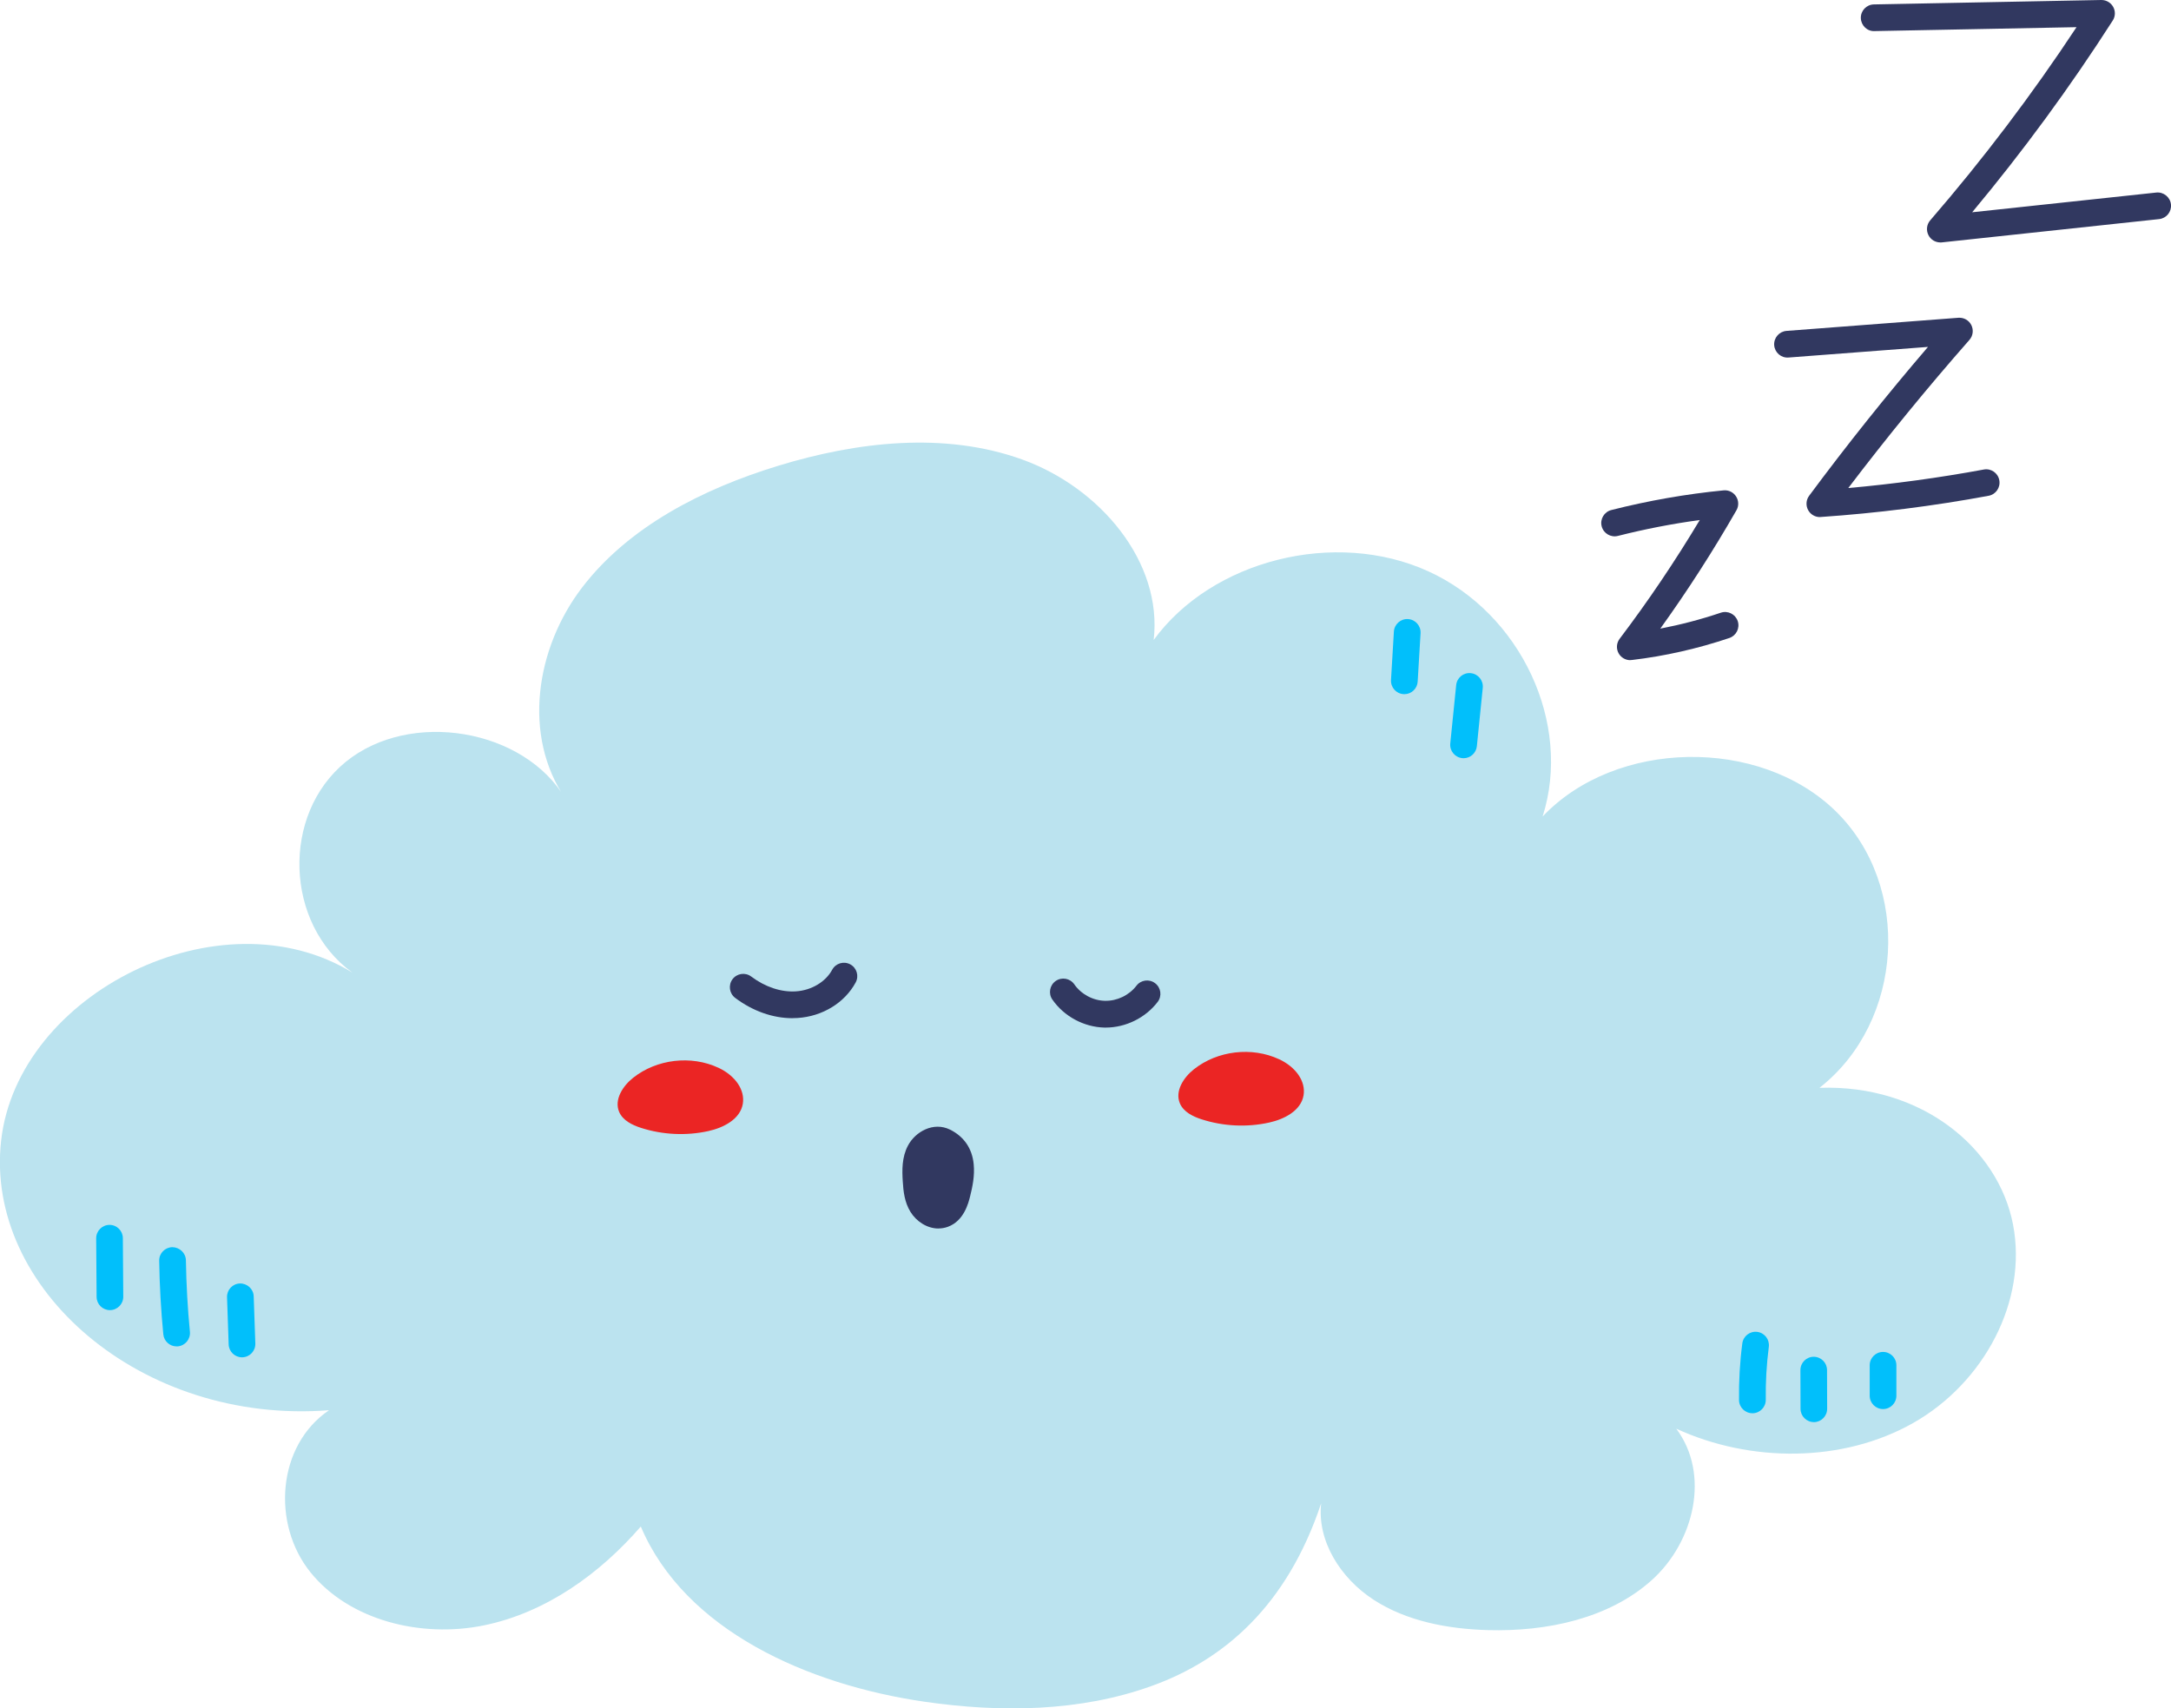 <?xml version="1.0" encoding="UTF-8"?>
<svg id="Ebene_2" xmlns="http://www.w3.org/2000/svg" viewBox="0 0 520.96 409.97">
  <defs>
    <style>
      .cls-1 {
        fill: #313860;
      }

      .cls-2 {
        fill: #bbe3ef;
      }

      .cls-3 {
        fill: #eb2524;
      }

      .cls-4 {
        fill: #01bffb;
      }
    </style>
  </defs>
  <g id="_x2018_ëîé_x5F_1">
    <g>
      <path class="cls-2" d="M436.62,261.05c20.26-15.87,22.18-48.45,3.91-66.35-18.27-17.9-52.81-17.29-70.36,1.25,7.13-22.35-5.2-48.75-27.48-58.87-22.28-10.12-51.81-2.72-65.85,16.5,2.18-18.73-12.87-36.55-31.5-43.29-18.63-6.74-39.69-4.31-58.67,1.51-18.14,5.56-35.83,14.6-47,29.21-11.16,14.6-14.34,35.58-3.97,50.7-9.91-16.88-37.27-21.48-52.74-8.87-15.47,12.61-14.65,38.84,1.59,50.56-31.62-19.4-80.3,4.92-84.28,40.33-3.98,35.41,33.57,68.2,78.68,64.7-12.49,8.49-13.78,27.31-4.46,38.88,9.32,11.57,26.55,15.84,41.59,12.76,15.04-3.08,27.94-12.49,37.69-23.73,10.56,24.9,40.04,37.98,68.12,42.05,18.24,2.64,37.36,2.42,54.59-3.83,17.23-6.24,32.34-19.15,40.55-43.79-1,9.05,4.64,17.98,12.58,23.14,7.94,5.16,17.82,7.02,27.46,7.29,14.13.39,29.07-2.79,39.31-12.01,10.23-9.22,14.03-25.43,5.86-36.33,17.78,8.18,39.96,8.23,56.91-1.4,16.95-9.64,27.44-29.24,23.9-47.61-3.55-18.38-21.97-33.64-46.44-32.79Z"/>
      <path class="cls-3" d="M306.94,254.2c-6.55-3.05-14.79-2.08-20.45,2.41-2.49,1.97-4.6,5.26-3.36,8.18.88,2.06,3.12,3.16,5.25,3.84,5.19,1.67,10.83,1.94,16.15.77,3.66-.8,7.67-2.86,8.28-6.55.55-3.33-1.81-6.76-5.88-8.66Z"/>
      <path class="cls-3" d="M172.38,256.24c-6.55-3.05-14.79-2.08-20.45,2.41-2.49,1.97-4.6,5.26-3.36,8.18.88,2.06,3.12,3.16,5.25,3.84,5.19,1.67,10.83,1.94,16.15.77,3.66-.8,7.67-2.86,8.28-6.55.55-3.33-1.81-6.76-5.88-8.66Z"/>
      <path class="cls-1" d="M190.17,244.35c-4.7,0-9.54-1.7-13.75-4.87-1.41-1.06-1.7-3.07-.64-4.49,1.06-1.41,3.07-1.7,4.48-.64,3.36,2.52,7.18,3.79,10.73,3.56,3.72-.24,7.13-2.27,8.7-5.18.84-1.56,2.78-2.14,4.34-1.3,1.56.84,2.14,2.78,1.3,4.34-2.63,4.88-7.97,8.15-13.93,8.53-.41.03-.82.04-1.24.04Z"/>
      <path class="cls-1" d="M265.35,246.6c-.11,0-.22,0-.33,0-4.91-.11-9.69-2.68-12.49-6.72-1.01-1.45-.65-3.45.8-4.46,1.45-1.01,3.45-.65,4.46.8,1.65,2.38,4.48,3.9,7.37,3.96,2.88.06,5.78-1.32,7.54-3.62,1.07-1.41,3.08-1.68,4.49-.6,1.41,1.07,1.68,3.08.6,4.49-2.91,3.81-7.65,6.15-12.45,6.15Z"/>
      <g>
        <path class="cls-1" d="M226.52,273.96c-2.1-1.03-4.74.41-5.83,2.47-1.09,2.07-1.02,4.53-.87,6.87.13,2.02.33,4.13,1.39,5.86,1.06,1.73,3.24,2.94,5.14,2.25,1.98-.72,2.81-3.03,3.31-5.07.54-2.18,1-4.41.79-6.65-.22-2.23-1.24-4.41-3.93-5.73Z"/>
        <path class="cls-1" d="M225.18,294.82c-2.8,0-5.35-1.79-6.7-3.99-1.43-2.33-1.7-4.89-1.85-7.33-.17-2.68-.23-5.78,1.24-8.56,1.77-3.37,6.13-5.8,10.08-3.86,3.36,1.65,5.33,4.52,5.7,8.29.28,2.82-.3,5.47-.86,7.73-.4,1.61-1.47,5.9-5.33,7.31-.76.28-1.53.4-2.27.4ZM225.01,276.82c-.32,0-1.11.39-1.49,1.11-.69,1.32-.64,3.2-.51,5.17.11,1.7.26,3.31.92,4.39.42.69,1.15.97,1.32.91.11-.04.69-.37,1.3-2.83.43-1.74.88-3.76.71-5.56-.15-1.53-.81-2.51-2.15-3.16h0s-.06-.02-.1-.02Z"/>
      </g>
      <path class="cls-1" d="M391.21,158.43c-1.14,0-2.2-.61-2.78-1.61-.64-1.12-.55-2.5.23-3.53,6.82-9,13.27-18.56,19.22-28.49-6.59.89-13.17,2.17-19.64,3.81-1.71.44-3.46-.6-3.9-2.31-.44-1.72.6-3.46,2.32-3.9,8.86-2.25,17.92-3.84,26.93-4.72,1.22-.12,2.35.45,3,1.45.65,1.01.69,2.29.09,3.33-5.64,9.84-11.77,19.36-18.27,28.4,4.89-.94,9.75-2.21,14.52-3.82,1.68-.57,3.49.34,4.06,2.01.56,1.68-.34,3.49-2.01,4.06-7.64,2.57-15.5,4.35-23.38,5.28-.13.01-.25.02-.38.02Z"/>
      <path class="cls-1" d="M436.7,124.09c-1.16,0-2.24-.63-2.81-1.67-.6-1.1-.51-2.44.24-3.45,9.03-12.17,18.6-24.16,28.52-35.72l-33.47,2.55c-1.78.14-3.3-1.19-3.44-2.95-.13-1.76,1.19-3.3,2.95-3.44l41.25-3.15c1.32-.09,2.53.6,3.11,1.76.58,1.17.4,2.57-.46,3.55-10.08,11.46-19.83,23.39-29.07,35.55,10.89-.97,21.79-2.46,32.51-4.44,1.75-.33,3.41.83,3.73,2.57.32,1.74-.83,3.41-2.57,3.73-13.26,2.46-26.81,4.17-40.27,5.09-.07,0-.15,0-.22,0Z"/>
      <path class="cls-1" d="M465.61,58.18c-1.18,0-2.28-.65-2.84-1.72-.61-1.17-.45-2.59.41-3.58,12.66-14.64,24.46-30.22,35.11-46.36l-48.49.94c-1.76.09-3.23-1.37-3.27-3.14-.03-1.77,1.37-3.23,3.14-3.26L504.22,0s.04,0,.06,0c1.16,0,2.23.63,2.8,1.64.58,1.03.54,2.3-.1,3.29-10.22,15.95-21.55,31.4-33.73,46.01l44.17-4.73c1.75-.19,3.34,1.09,3.53,2.84.19,1.76-1.08,3.34-2.84,3.53l-52.15,5.59c-.11.01-.23.02-.34.02Z"/>
      <path class="cls-4" d="M26.38,314.41c-1.76,0-3.19-1.42-3.2-3.18l-.1-14.05c-.01-1.77,1.41-3.21,3.18-3.23h.02c1.76,0,3.19,1.42,3.2,3.18l.1,14.05c.01,1.77-1.41,3.21-3.18,3.23h-.02Z"/>
      <path class="cls-4" d="M42.37,323.11c-1.63,0-3.02-1.24-3.18-2.89-.57-5.84-.9-11.79-.99-17.67-.03-1.77,1.39-3.22,3.16-3.25,1.75.03,3.22,1.39,3.25,3.16.09,5.71.41,11.47.96,17.14.17,1.76-1.12,3.33-2.88,3.5-.11.01-.21.01-.31.01Z"/>
      <path class="cls-4" d="M58.07,325.73c-1.72,0-3.14-1.36-3.2-3.09l-.39-11.32c-.06-1.77,1.32-3.25,3.09-3.31,1.76-.03,3.25,1.32,3.31,3.09l.39,11.32c.06,1.77-1.32,3.25-3.09,3.31-.04,0-.07,0-.11,0Z"/>
      <path class="cls-4" d="M336.99,166.58c-.06,0-.13,0-.19,0-1.77-.1-3.11-1.62-3.01-3.39l.69-11.61c.1-1.77,1.64-3.13,3.39-3.01,1.77.1,3.11,1.62,3.01,3.39l-.69,11.61c-.1,1.7-1.51,3.02-3.19,3.02Z"/>
      <path class="cls-4" d="M351.21,181.96c-.11,0-.22,0-.33-.02-1.76-.18-3.04-1.75-2.87-3.51l1.42-14.02c.18-1.76,1.73-3.05,3.51-2.86,1.76.18,3.04,1.75,2.87,3.51l-1.42,14.02c-.17,1.65-1.56,2.88-3.18,2.88Z"/>
      <path class="cls-4" d="M420.5,339.15c-1.75,0-3.18-1.41-3.2-3.16-.06-4.53.2-9.11.79-13.6.23-1.76,1.84-2.99,3.59-2.76,1.76.23,2.99,1.83,2.77,3.59-.54,4.19-.79,8.46-.73,12.69.02,1.77-1.39,3.22-3.16,3.25h-.05Z"/>
      <path class="cls-4" d="M435.26,341.28c-1.76,0-3.2-1.43-3.2-3.19l-.03-9.28c0-1.77,1.43-3.21,3.19-3.21h0c1.76,0,3.2,1.43,3.2,3.19l.03,9.28c0,1.77-1.42,3.21-3.19,3.22h-.01Z"/>
      <path class="cls-4" d="M451.86,338.15c-1.77,0-3.2-1.43-3.2-3.2v-7.31c0-1.77,1.43-3.2,3.2-3.2s3.2,1.43,3.2,3.2v7.31c0,1.77-1.43,3.2-3.2,3.2Z"/>
    </g>
  </g>
</svg>